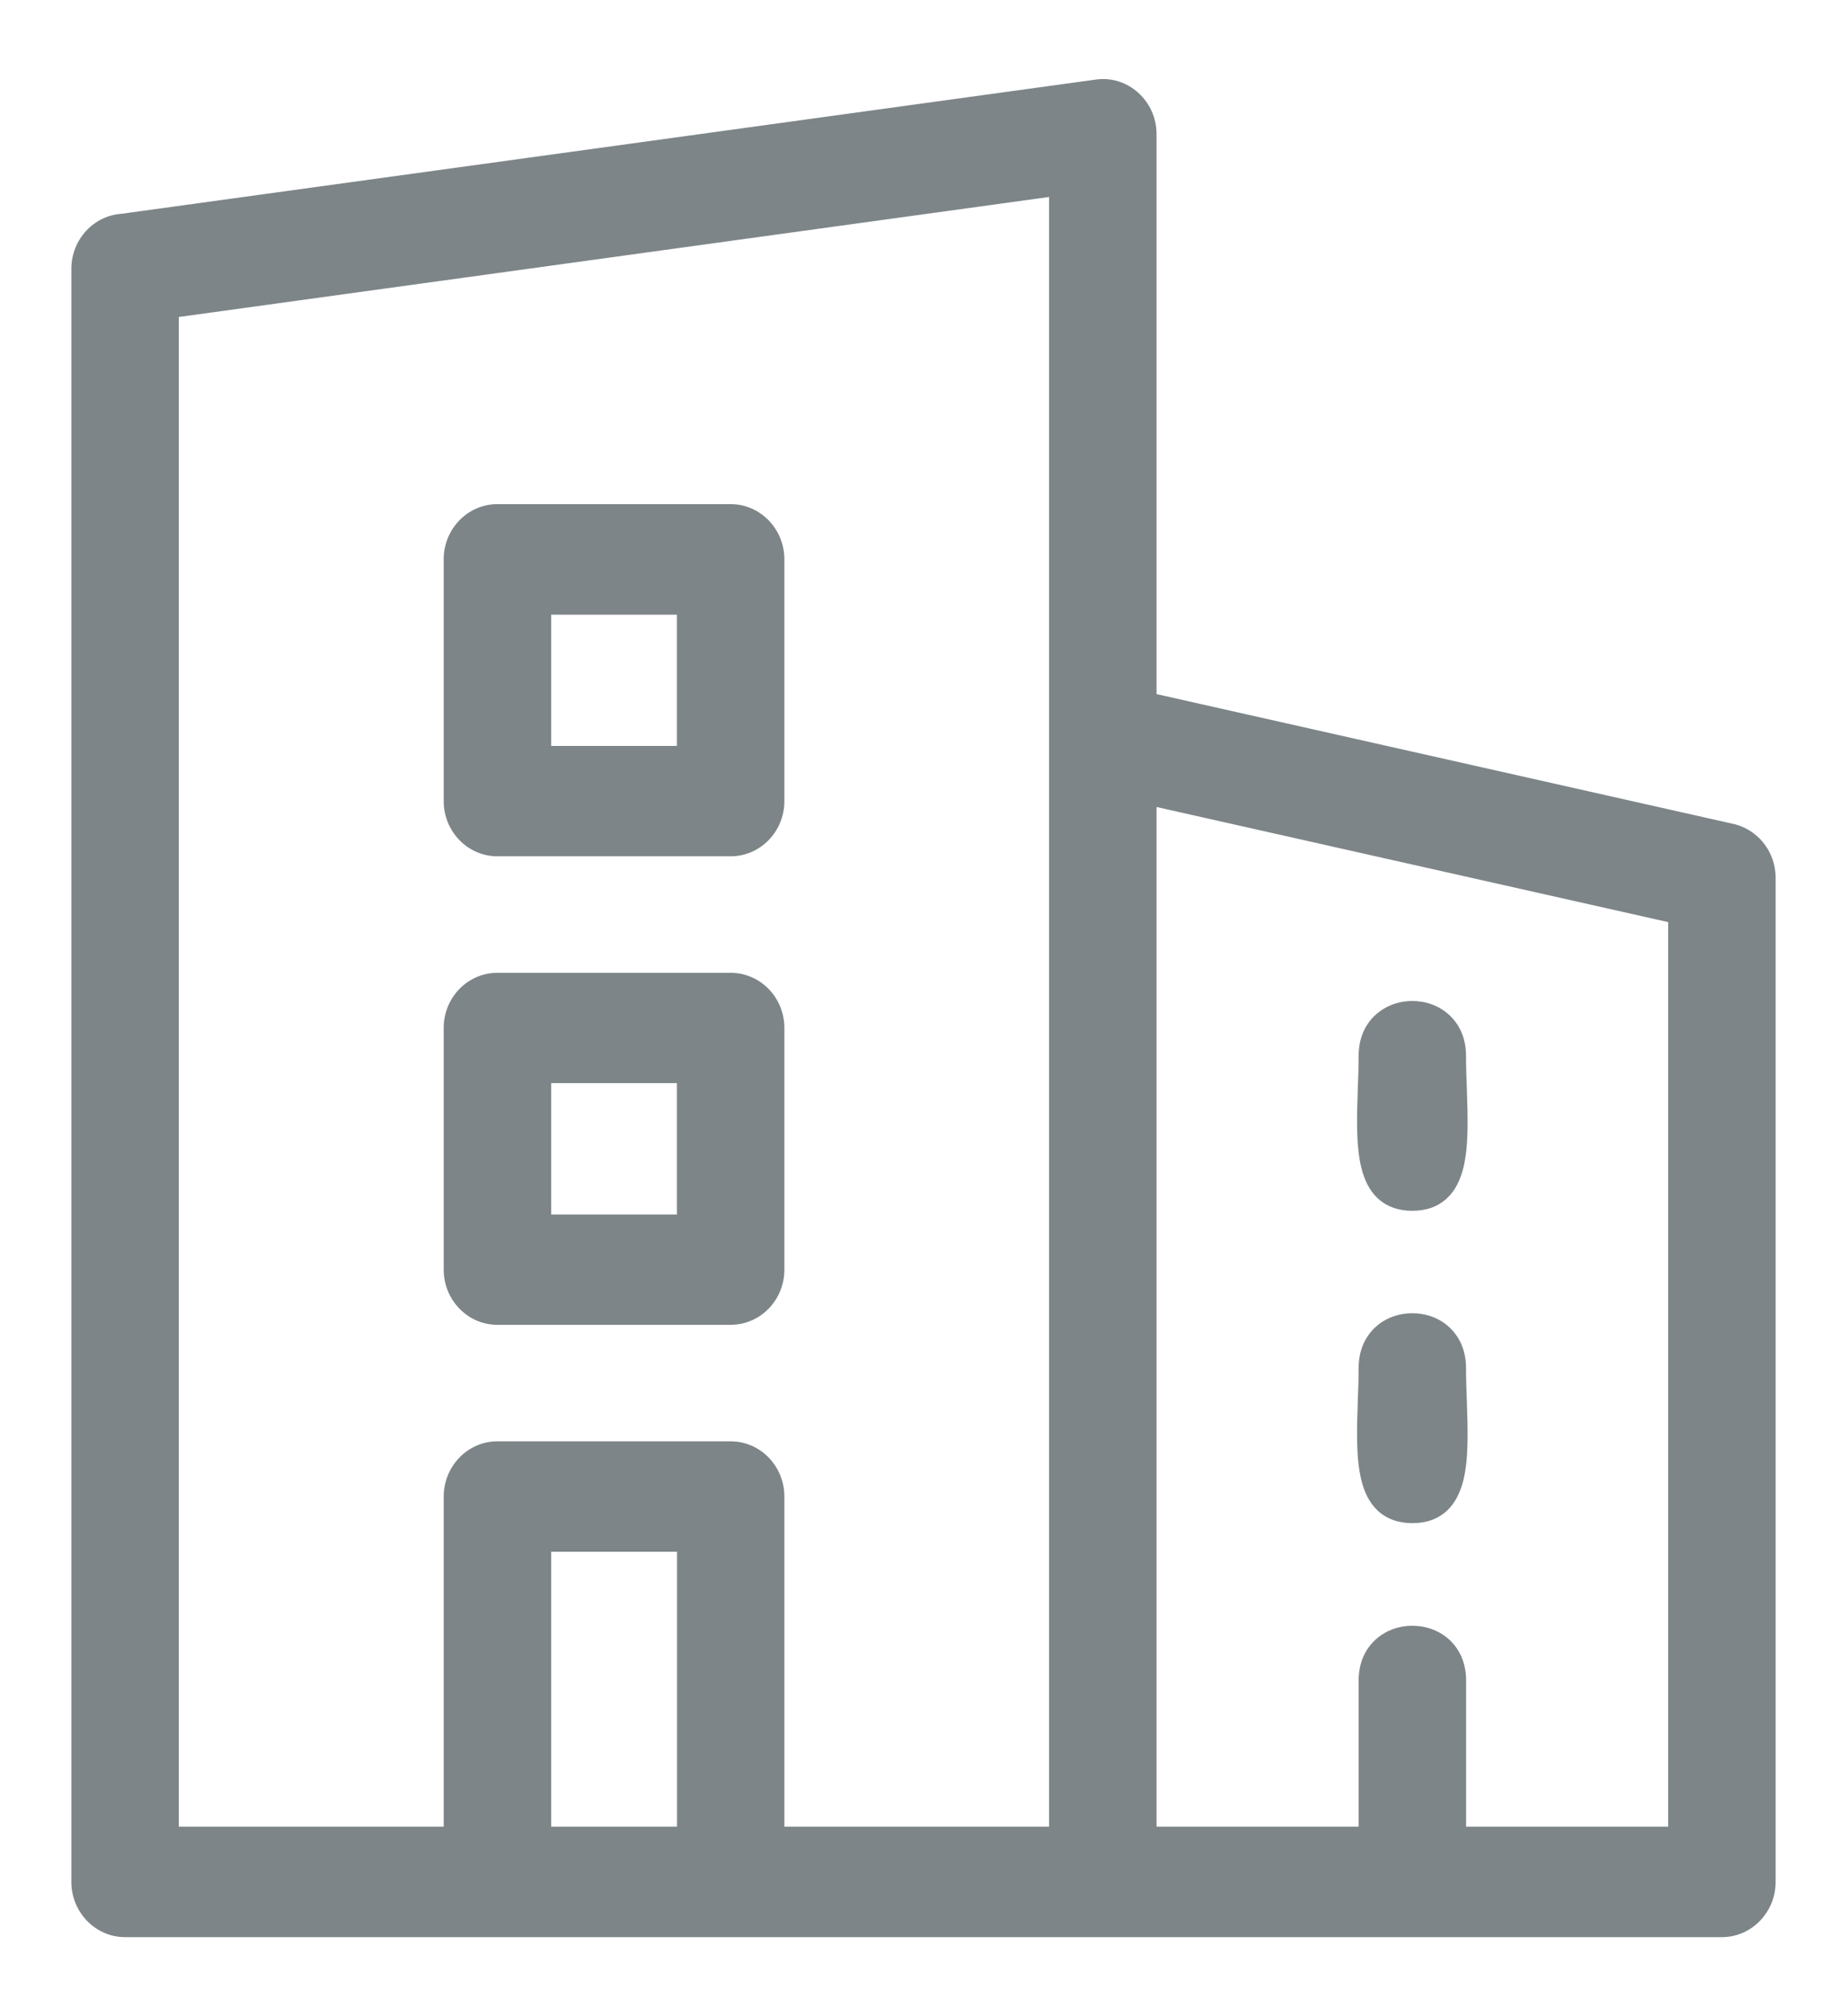<svg width="22" height="24" viewBox="0 0 22 24" fill="none" xmlns="http://www.w3.org/2000/svg">
<path fill-rule="evenodd" clip-rule="evenodd" d="M20.589 9.949L13.626 8.382L13.626 1.595C13.626 1.293 13.365 1.055 13.073 1.095L1.466 2.694C1.207 2.708 1 2.929 1 3.2V22.402C1 22.68 1.22 22.909 1.491 22.909H20.509C20.779 22.909 21 22.68 21 22.402L21 10.448C21 10.198 20.823 9.989 20.589 9.948L20.589 9.949ZM8.214 21.894H6.415L6.415 18.321H8.214L8.214 21.894ZM12.646 21.894H9.193L9.193 17.815C9.193 17.534 8.974 17.307 8.702 17.307H5.924C5.656 17.307 5.435 17.534 5.435 17.815V21.894H1.98V3.643L12.646 2.173L12.646 21.894ZM20.02 21.894H17.313V20.003C17.313 19.335 16.333 19.335 16.333 20.003V21.894H13.626V9.418L20.02 10.857L20.02 21.894ZM16.823 17.981C17.367 17.981 17.345 17.348 17.322 16.686C17.317 16.551 17.312 16.415 17.312 16.283C17.312 15.614 16.333 15.614 16.333 16.283C16.333 16.415 16.328 16.551 16.323 16.685C16.3 17.347 16.278 17.981 16.823 17.981ZM17.322 12.968C17.345 13.629 17.367 14.263 16.823 14.263C16.278 14.263 16.3 13.629 16.323 12.967C16.328 12.833 16.333 12.698 16.333 12.566C16.333 11.899 17.312 11.899 17.312 12.566C17.312 12.698 17.317 12.834 17.322 12.968V12.968V12.968ZM5.924 15.62H8.702C8.973 15.62 9.193 15.395 9.193 15.113V12.236C9.193 11.956 8.973 11.73 8.702 11.73H5.924C5.656 11.73 5.435 11.956 5.435 12.236V15.113C5.435 15.394 5.655 15.62 5.924 15.62ZM6.415 12.743H8.213V14.607H6.415V12.743ZM8.702 10.043H5.924C5.655 10.043 5.435 9.816 5.435 9.537V6.657C5.435 6.379 5.656 6.151 5.924 6.151H8.702C8.973 6.151 9.193 6.379 9.193 6.657V9.537C9.193 9.816 8.973 10.043 8.702 10.043ZM8.213 7.167H6.415V9.029H8.213V7.167Z" fill="#7D8588"/>
<path d="M13.626 8.382L13.476 8.382L13.476 8.502L13.593 8.529L13.626 8.382ZM20.589 9.949L20.556 10.095L20.872 10.166L20.722 9.879L20.589 9.949ZM13.626 1.595H13.476V1.595L13.626 1.595ZM13.073 1.095L13.094 1.244L13.094 1.244L13.073 1.095ZM1.466 2.694L1.474 2.844L1.486 2.842L1.466 2.694ZM21 22.402L20.85 22.402V22.402H21ZM21 10.448L21.15 10.448V10.448H21ZM20.589 9.948L20.614 9.801L20.315 9.749L20.456 10.018L20.589 9.948ZM6.415 21.894L6.265 21.894L6.265 22.044H6.415V21.894ZM8.214 21.894V22.044H8.364L8.364 21.894L8.214 21.894ZM6.415 18.321V18.171H6.265L6.265 18.321L6.415 18.321ZM8.214 18.321L8.364 18.321L8.364 18.171H8.214V18.321ZM9.193 21.894L9.043 21.894L9.043 22.044H9.193V21.894ZM12.646 21.894V22.044H12.796V21.894H12.646ZM9.193 17.815L9.343 17.815V17.815H9.193ZM5.435 21.894V22.044H5.585V21.894H5.435ZM1.98 21.894H1.83V22.044H1.98V21.894ZM1.98 3.643L1.96 3.494L1.83 3.512V3.643H1.98ZM12.646 2.173H12.796V2.001L12.626 2.024L12.646 2.173ZM17.313 21.894H17.163V22.044H17.313V21.894ZM20.02 21.894V22.044H20.17L20.17 21.894L20.02 21.894ZM16.333 21.894V22.044H16.483V21.894H16.333ZM13.626 21.894H13.476V22.044H13.626V21.894ZM13.626 9.418L13.659 9.272L13.476 9.231V9.418H13.626ZM20.02 10.857L20.171 10.857L20.171 10.737L20.053 10.711L20.02 10.857ZM17.322 16.686L17.472 16.681V16.681L17.322 16.686ZM16.323 16.685L16.473 16.69L16.323 16.685ZM17.322 12.968H17.172L17.172 12.973L17.322 12.968ZM16.323 12.967L16.173 12.962L16.323 12.967ZM17.322 12.968H17.472L17.472 12.963L17.322 12.968ZM8.213 12.743H8.363V12.593H8.213V12.743ZM6.415 12.743V12.593H6.265V12.743H6.415ZM8.213 14.607V14.757H8.363V14.607H8.213ZM6.415 14.607H6.265V14.757H6.415V14.607ZM6.415 7.167V7.017H6.265V7.167H6.415ZM8.213 7.167H8.363V7.017H8.213V7.167ZM6.415 9.029H6.265V9.179H6.415V9.029ZM8.213 9.029V9.179H8.363V9.029H8.213ZM13.593 8.529L20.556 10.095L20.622 9.802L13.659 8.236L13.593 8.529ZM13.476 1.595L13.476 8.382L13.776 8.382L13.776 1.595L13.476 1.595ZM13.094 1.244C13.289 1.217 13.476 1.378 13.476 1.595H13.776C13.776 1.208 13.44 0.893 13.053 0.947L13.094 1.244ZM1.486 2.842L13.094 1.244L13.053 0.947L1.445 2.545L1.486 2.842ZM1.15 3.2C1.15 3.005 1.298 2.853 1.474 2.844L1.457 2.544C1.116 2.563 0.85 2.852 0.85 3.2H1.15ZM1.15 22.402V3.2H0.85V22.402H1.15ZM1.491 22.759C1.308 22.759 1.15 22.602 1.15 22.402H0.85C0.85 22.759 1.133 23.059 1.491 23.059V22.759ZM20.509 22.759H1.491V23.059H20.509V22.759ZM20.85 22.402C20.85 22.602 20.692 22.759 20.509 22.759V23.059C20.867 23.059 21.15 22.759 21.15 22.402H20.85ZM20.85 10.448L20.85 22.402L21.15 22.402L21.15 10.448L20.85 10.448ZM20.564 10.096C20.724 10.124 20.85 10.27 20.85 10.448H21.15C21.15 10.127 20.922 9.854 20.614 9.801L20.564 10.096ZM20.722 9.879L20.722 9.879L20.456 10.018L20.456 10.018L20.722 9.879ZM6.415 22.044H8.214V21.744H6.415V22.044ZM6.265 18.321L6.265 21.894L6.565 21.894L6.565 18.321L6.265 18.321ZM8.214 18.171H6.415V18.471H8.214V18.171ZM8.364 21.894L8.364 18.321L8.064 18.321L8.064 21.894L8.364 21.894ZM9.193 22.044H12.646V21.744H9.193V22.044ZM9.043 17.815L9.043 21.894L9.343 21.894L9.343 17.815L9.043 17.815ZM8.702 17.457C8.886 17.457 9.043 17.612 9.043 17.815H9.343C9.343 17.456 9.061 17.157 8.702 17.157V17.457ZM5.924 17.457H8.702V17.157H5.924V17.457ZM5.585 17.815C5.585 17.612 5.744 17.457 5.924 17.457V17.157C5.568 17.157 5.285 17.457 5.285 17.815H5.585ZM5.585 21.894V17.815H5.285V21.894H5.585ZM1.98 22.044H5.435V21.744H1.98V22.044ZM1.83 3.643V21.894H2.13V3.643H1.83ZM12.626 2.024L1.96 3.494L2.001 3.791L12.667 2.321L12.626 2.024ZM12.796 21.894L12.796 2.173H12.496L12.496 21.894H12.796ZM17.313 22.044H20.02V21.744H17.313V22.044ZM17.163 20.003V21.894H17.463V20.003H17.163ZM16.483 20.003C16.483 19.875 16.529 19.791 16.587 19.738C16.648 19.683 16.733 19.652 16.823 19.652C16.913 19.652 16.998 19.683 17.059 19.738C17.118 19.791 17.163 19.875 17.163 20.003H17.463C17.463 19.796 17.386 19.63 17.261 19.516C17.138 19.405 16.979 19.352 16.823 19.352C16.668 19.352 16.508 19.405 16.386 19.516C16.26 19.63 16.183 19.796 16.183 20.003H16.483ZM16.483 21.894V20.003H16.183V21.894H16.483ZM13.626 22.044H16.333V21.744H13.626V22.044ZM13.476 9.418V21.894H13.776V9.418H13.476ZM20.053 10.711L13.659 9.272L13.593 9.565L19.988 11.003L20.053 10.711ZM20.17 21.894L20.171 10.857L19.87 10.857L19.87 21.894L20.17 21.894ZM17.172 16.691C17.184 17.03 17.193 17.329 17.14 17.546C17.113 17.651 17.076 17.72 17.031 17.763C16.989 17.802 16.928 17.831 16.823 17.831V18.131C16.991 18.131 17.13 18.081 17.237 17.981C17.34 17.884 17.397 17.753 17.431 17.618C17.496 17.352 17.483 17.004 17.472 16.681L17.172 16.691ZM17.163 16.283C17.163 16.418 17.167 16.557 17.172 16.691L17.472 16.681C17.467 16.545 17.462 16.412 17.462 16.283H17.163ZM16.483 16.283C16.483 16.155 16.528 16.071 16.587 16.018C16.648 15.962 16.733 15.932 16.823 15.932C16.912 15.932 16.997 15.962 17.058 16.018C17.117 16.071 17.163 16.155 17.163 16.283H17.462C17.462 16.076 17.385 15.91 17.26 15.796C17.138 15.684 16.978 15.632 16.823 15.632C16.667 15.632 16.507 15.684 16.385 15.796C16.26 15.91 16.183 16.076 16.183 16.283H16.483ZM16.473 16.69C16.478 16.556 16.483 16.418 16.483 16.283H16.183C16.183 16.412 16.178 16.545 16.173 16.68L16.473 16.69ZM16.823 17.831C16.719 17.831 16.657 17.802 16.615 17.763C16.57 17.72 16.532 17.651 16.506 17.545C16.452 17.329 16.461 17.029 16.473 16.69L16.173 16.68C16.162 17.003 16.149 17.351 16.215 17.617C16.248 17.753 16.306 17.884 16.409 17.981C16.516 18.081 16.656 18.131 16.823 18.131V17.831ZM16.823 14.413C16.991 14.413 17.13 14.363 17.237 14.262C17.34 14.166 17.397 14.035 17.431 13.899C17.496 13.633 17.483 13.286 17.472 12.963L17.172 12.973C17.184 13.312 17.193 13.611 17.14 13.827C17.113 13.932 17.076 14.002 17.031 14.044C16.989 14.083 16.928 14.113 16.823 14.113V14.413ZM16.173 12.962C16.162 13.285 16.149 13.633 16.215 13.899C16.248 14.035 16.306 14.166 16.409 14.263C16.516 14.363 16.656 14.413 16.823 14.413V14.113C16.718 14.113 16.657 14.083 16.615 14.044C16.569 14.001 16.532 13.932 16.506 13.827C16.452 13.611 16.461 13.311 16.473 12.973L16.173 12.962ZM16.183 12.566C16.183 12.695 16.178 12.828 16.173 12.962L16.473 12.973C16.478 12.839 16.483 12.701 16.483 12.566H16.183ZM17.462 12.566C17.462 12.36 17.385 12.193 17.26 12.08C17.138 11.968 16.978 11.915 16.823 11.915C16.667 11.915 16.508 11.968 16.385 12.08C16.26 12.193 16.183 12.36 16.183 12.566H16.483C16.483 12.439 16.528 12.355 16.587 12.302C16.648 12.246 16.733 12.216 16.823 12.216C16.912 12.216 16.997 12.246 17.058 12.302C17.117 12.355 17.163 12.439 17.163 12.566H17.462ZM17.472 12.963C17.467 12.828 17.462 12.695 17.462 12.566H17.163C17.163 12.701 17.167 12.839 17.172 12.973L17.472 12.963ZM17.472 12.968V12.968H17.172V12.968H17.472ZM17.472 12.968V12.968H17.172V12.968H17.472ZM8.702 15.47H5.924V15.77H8.702V15.47ZM9.043 15.113C9.043 15.316 8.886 15.47 8.702 15.47V15.77C9.059 15.77 9.343 15.473 9.343 15.113H9.043ZM9.043 12.236V15.113H9.343V12.236H9.043ZM8.702 11.88C8.886 11.88 9.043 12.035 9.043 12.236H9.343C9.343 11.877 9.059 11.58 8.702 11.58V11.88ZM5.924 11.88H8.702V11.58H5.924V11.88ZM5.585 12.236C5.585 12.034 5.743 11.88 5.924 11.88V11.58C5.568 11.58 5.285 11.877 5.285 12.236H5.585ZM5.585 15.113V12.236H5.285V15.113H5.585ZM5.924 15.47C5.743 15.47 5.585 15.316 5.585 15.113H5.285C5.285 15.472 5.568 15.77 5.924 15.77V15.47ZM8.213 12.593H6.415V12.893H8.213V12.593ZM8.363 14.607V12.743H8.063V14.607H8.363ZM6.415 14.757H8.213V14.457H6.415V14.757ZM6.265 12.743V14.607H6.565V12.743H6.265ZM5.924 10.193H8.702V9.893H5.924V10.193ZM5.285 9.537C5.285 9.894 5.568 10.193 5.924 10.193V9.893C5.743 9.893 5.585 9.737 5.585 9.537H5.285ZM5.285 6.657V9.537H5.585V6.657H5.285ZM5.924 6.001C5.568 6.001 5.285 6.3 5.285 6.657H5.585C5.585 6.457 5.743 6.301 5.924 6.301V6.001ZM8.702 6.001H5.924V6.301H8.702V6.001ZM9.343 6.657C9.343 6.301 9.06 6.001 8.702 6.001V6.301C8.885 6.301 9.043 6.458 9.043 6.657H9.343ZM9.343 9.537V6.657H9.043V9.537H9.343ZM8.702 10.193C9.06 10.193 9.343 9.894 9.343 9.537H9.043C9.043 9.737 8.885 9.893 8.702 9.893V10.193ZM6.415 7.317H8.213V7.017H6.415V7.317ZM6.565 9.029V7.167H6.265V9.029H6.565ZM8.213 8.879H6.415V9.179H8.213V8.879ZM8.063 7.167V9.029H8.363V7.167H8.063Z" fill="#7D8588"/>
</svg>
